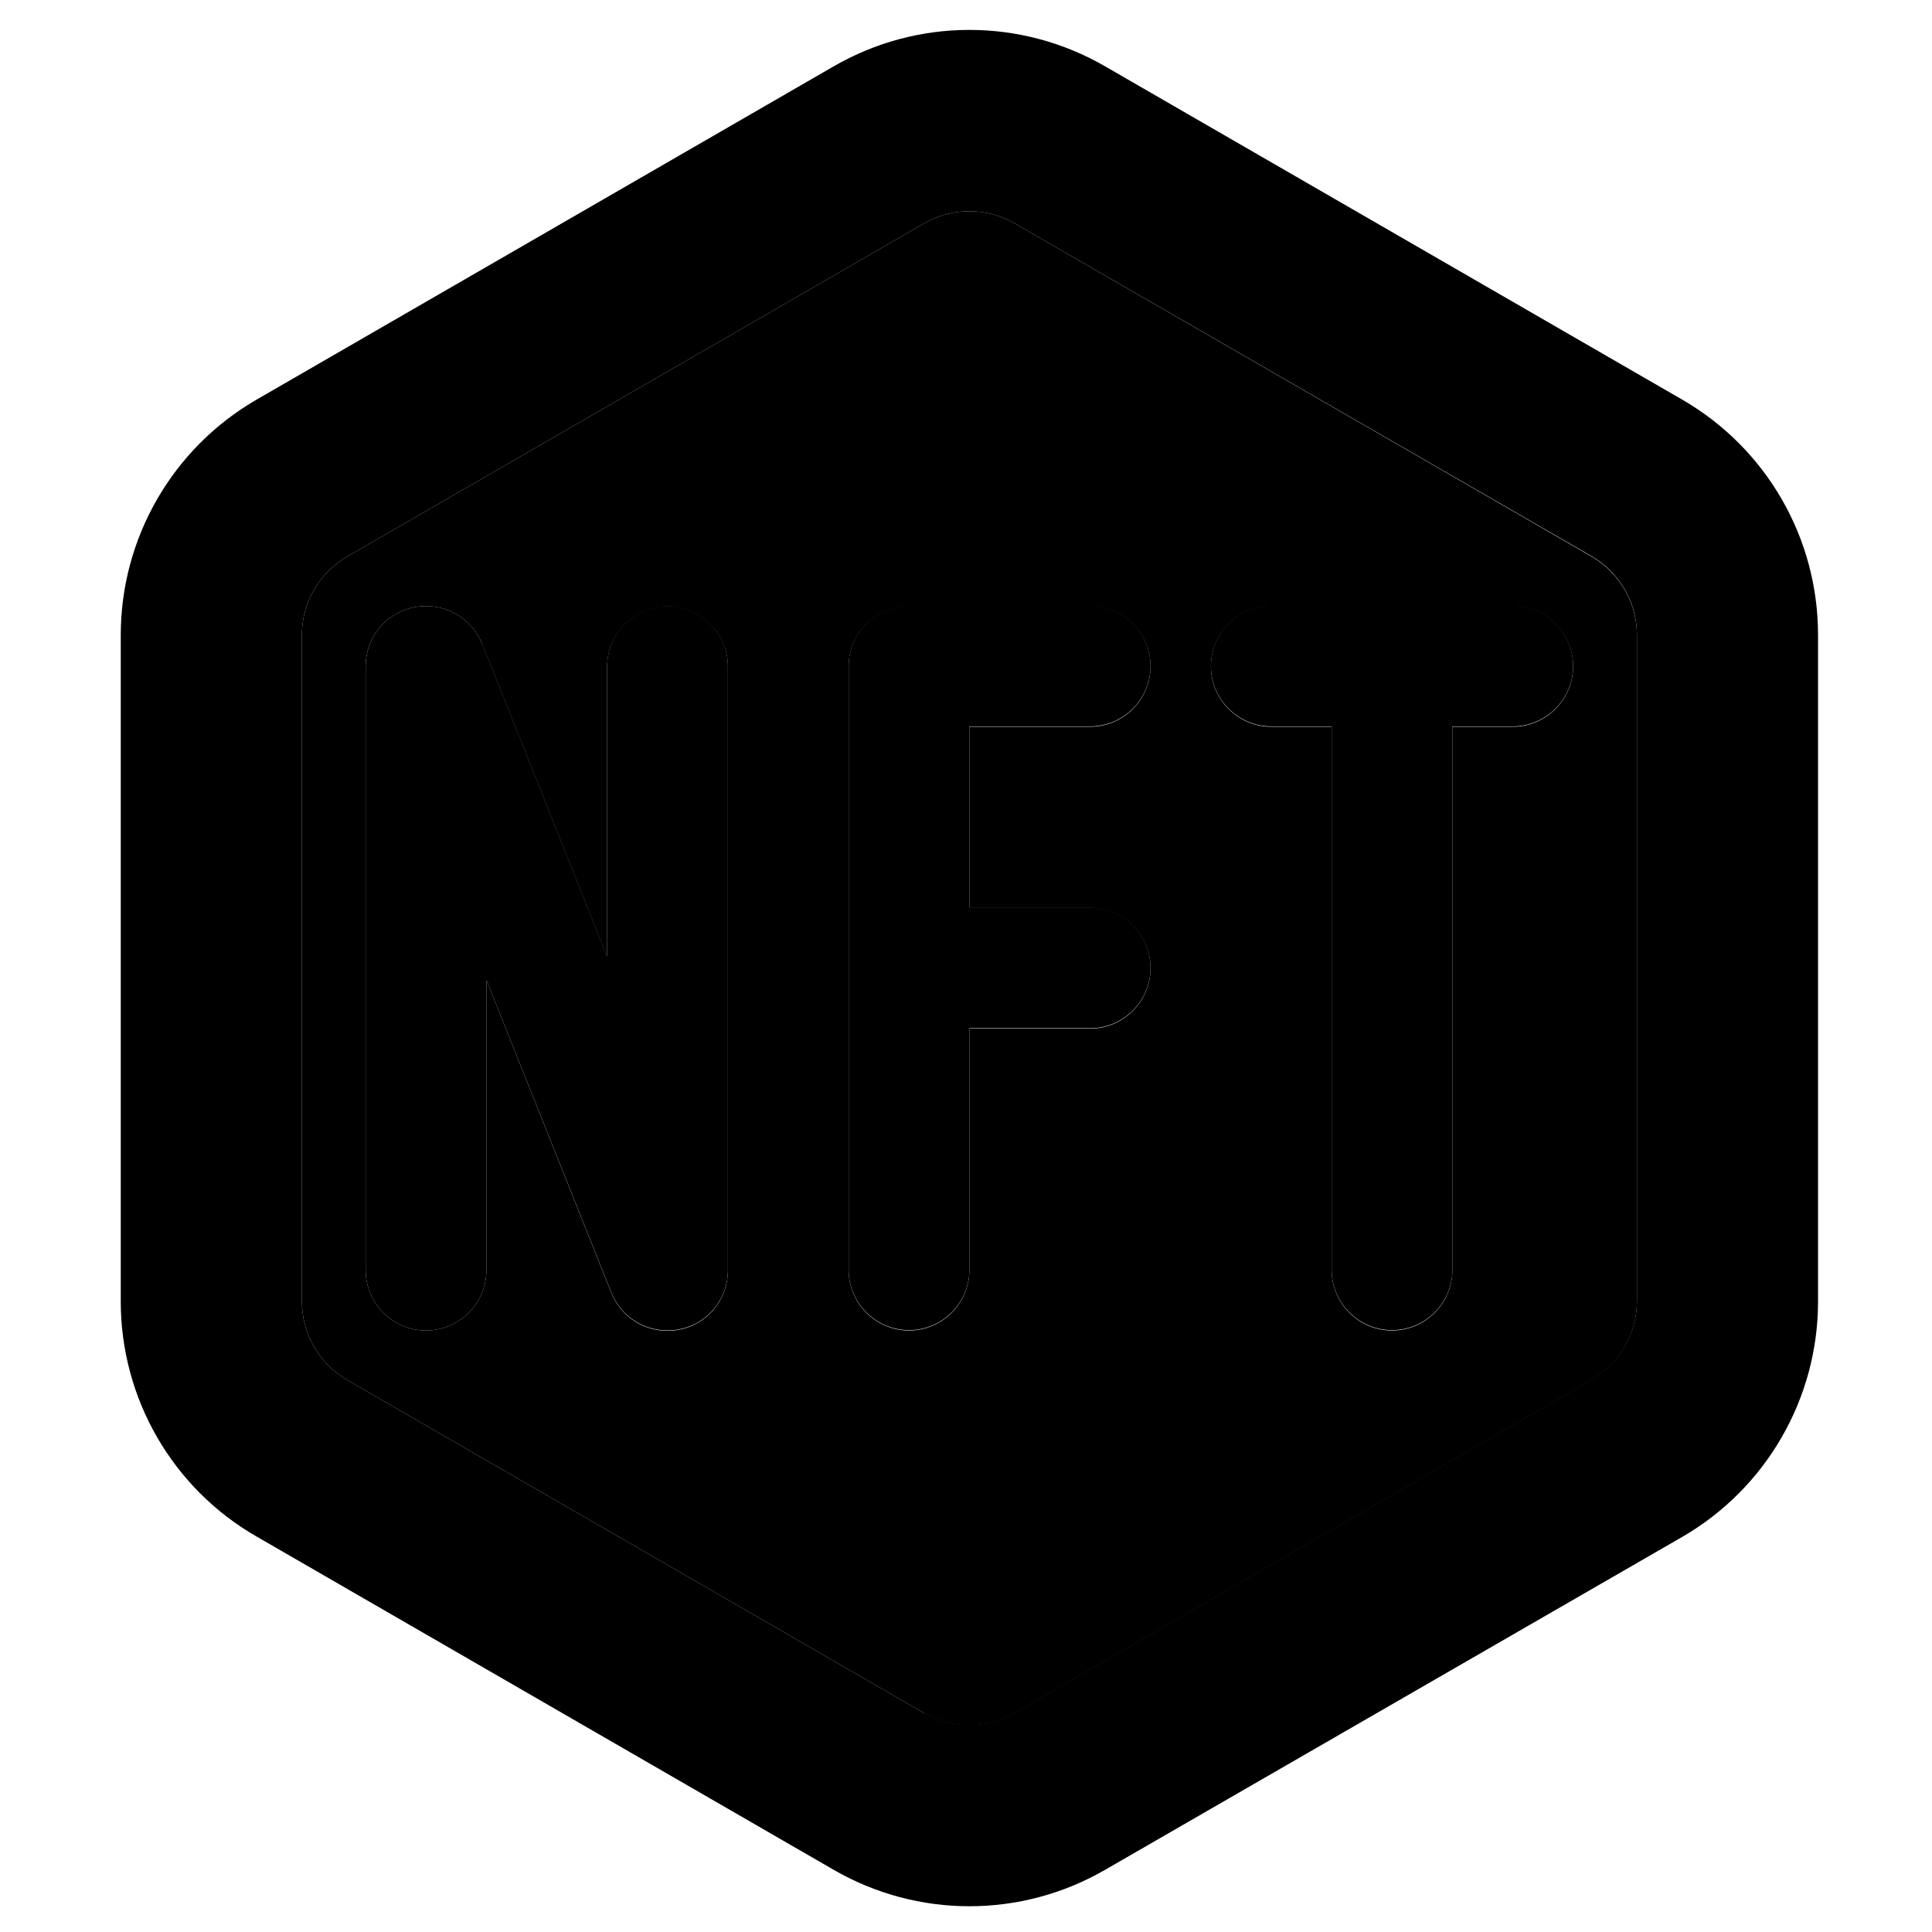 <svg xmlns="http://www.w3.org/2000/svg" width="24" height="24" viewBox="0 0 448 512">
    <path class="pr-icon-duotone-secondary" d="M48 168.3l0 176.6c0 8.6 4.6 16.5 12 20.8l152.9 88.3c7.4 4.3 16.6 4.3 24 0l152.9-88.3c7.4-4.3 12-12.2 12-20.8l0-176.6c0-8.6-4.6-16.5-12-20.8L236.9 59.2c-7.4-4.3-16.6-4.3-24 0L60 147.5c-7.4 4.3-12 12.2-12 20.8zm16.9 8.3c0-7.7 5.4-14.3 13-15.7s15 2.6 17.9 9.8l33.1 82.9 0-76.9c0-8.8 7.2-16 16-16s16 7.2 16 16l0 160c0 7.7-5.4 14.3-13 15.7s-15-2.6-17.9-9.8L96.9 259.7l0 76.9c0 8.8-7.2 16-16 16s-16-7.2-16-16l0-160zm128 0c0-8.8 7.2-16 16-16l48 0c8.8 0 16 7.2 16 16s-7.2 16-16 16l-32 0 0 48 32 0c8.8 0 16 7.2 16 16s-7.2 16-16 16l-32 0 0 64c0 8.8-7.2 16-16 16s-16-7.2-16-16l0-80 0-80zm96 0c0-8.8 7.2-16 16-16l64 0c8.8 0 16 7.2 16 16s-7.2 16-16 16l-16 0 0 144c0 8.8-7.2 16-16 16s-16-7.2-16-16l0-144-16 0c-8.8 0-16-7.2-16-16z"/>
    <path class="pr-icon-duotone-primary" d="M260.9 495.5c-22.3 12.9-49.7 12.9-72 0L36 407.2C13.7 394.4 0 370.6 0 344.9L0 168.3c0-25.7 13.7-49.5 36-62.4L188.9 17.6c22.3-12.9 49.7-12.9 72 0l152.9 88.3c22.3 12.9 36 36.6 36 62.4l0 176.6c0 25.7-13.7 49.5-36 62.4L260.9 495.5zm-48-41.6c7.4 4.3 16.6 4.3 24 0l152.9-88.3c7.4-4.3 12-12.2 12-20.8l0-176.6c0-8.6-4.6-16.5-12-20.8L236.9 59.2c-7.4-4.3-16.6-4.3-24 0L60 147.5c-7.4 4.3-12 12.2-12 20.8l0 176.6c0 8.6 4.6 16.5 12 20.8l152.9 88.3zM95.8 170.6l33.1 82.9 0-76.9c0-8.8 7.2-16 16-16s16 7.2 16 16l0 160c0 7.7-5.4 14.3-13 15.7s-15-2.6-17.9-9.8L96.9 259.7l0 76.9c0 8.8-7.2 16-16 16s-16-7.2-16-16l0-160c0-7.7 5.4-14.3 13-15.7s15 2.6 17.9 9.8zm97.1 5.9c0-8.8 7.2-16 16-16l48 0c8.8 0 16 7.2 16 16s-7.2 16-16 16l-32 0 0 48 32 0c8.8 0 16 7.2 16 16s-7.2 16-16 16l-32 0 0 64c0 8.8-7.2 16-16 16s-16-7.2-16-16l0-80 0-80zm112-16l64 0c8.8 0 16 7.2 16 16s-7.2 16-16 16l-16 0 0 144c0 8.8-7.2 16-16 16s-16-7.2-16-16l0-144-16 0c-8.8 0-16-7.2-16-16s7.2-16 16-16z"/>
</svg>